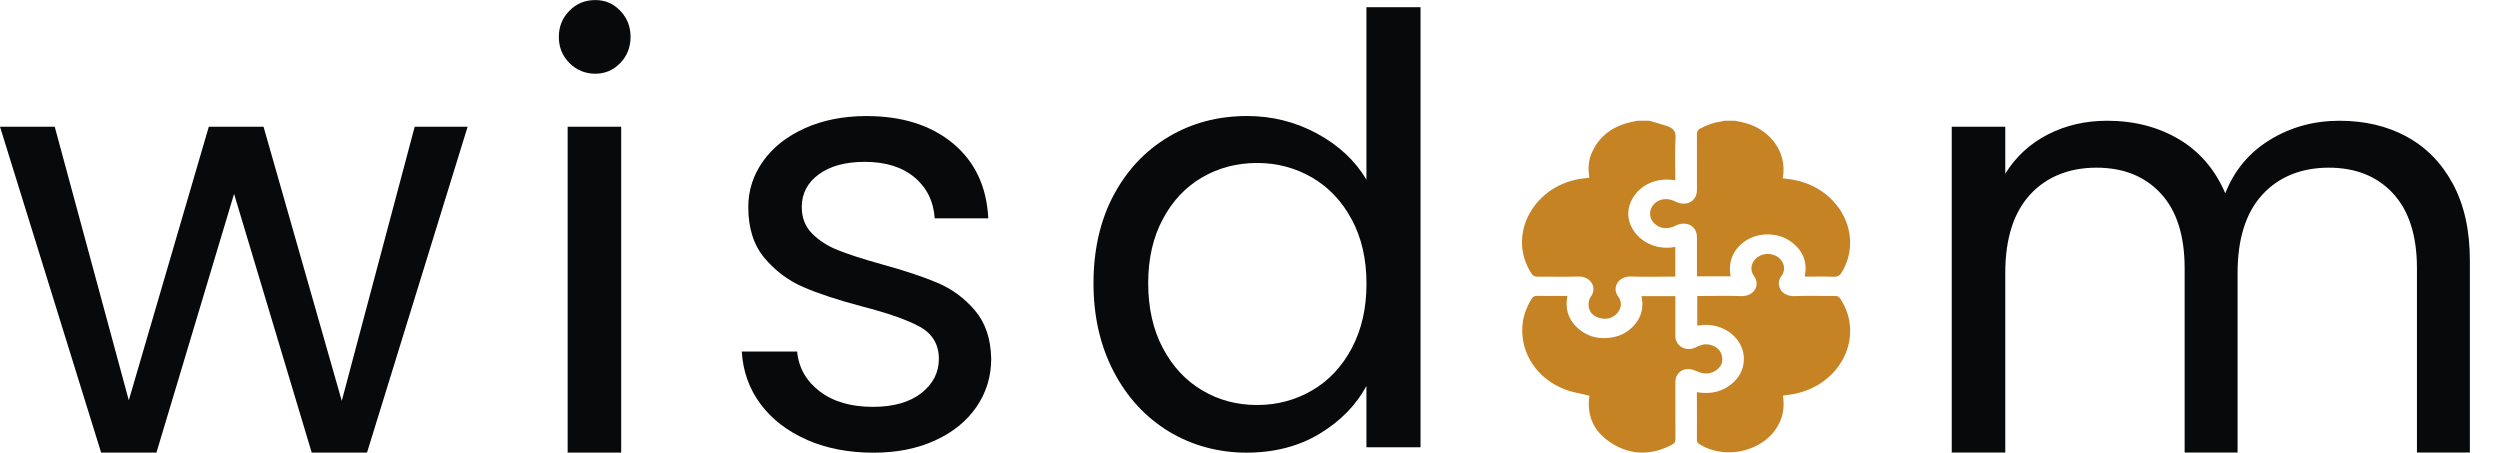 <svg width="116" height="21" viewBox="0 0 116 21" fill="none" xmlns="http://www.w3.org/2000/svg">
<g clip-path="url(#clip0_578_1216)">
<path d="M76.532 5.603C76.809 5.686 77.09 5.762 77.365 5.853C77.642 5.944 77.763 6.102 77.745 6.396C77.711 6.996 77.734 7.598 77.734 8.198V8.365C76.375 8.136 75.502 9.123 75.553 9.991C75.604 10.848 76.519 11.682 77.734 11.459C77.734 11.69 77.734 11.918 77.734 12.144C77.734 12.37 77.734 12.594 77.734 12.835C77.662 12.835 77.601 12.835 77.542 12.835C76.922 12.835 76.303 12.854 75.687 12.83C75.078 12.807 74.777 13.36 75.085 13.758C75.273 14.002 75.237 14.308 75.042 14.529C74.836 14.76 74.561 14.838 74.25 14.763C73.934 14.688 73.739 14.485 73.711 14.197C73.698 14.051 73.731 13.874 73.819 13.758C74.109 13.368 73.839 12.807 73.21 12.83C72.585 12.854 71.961 12.83 71.337 12.838C71.198 12.838 71.129 12.794 71.062 12.693C69.875 10.882 71.208 8.497 73.539 8.271C73.603 8.266 73.67 8.256 73.744 8.245C73.69 7.871 73.69 7.507 73.832 7.157C74.176 6.307 74.857 5.811 75.836 5.632C75.879 5.624 75.921 5.611 75.962 5.601C76.152 5.601 76.342 5.601 76.529 5.601L76.532 5.603Z" fill="#C58324"/>
<path d="M80.512 5.603C80.674 5.637 80.838 5.666 80.995 5.71C82.187 6.045 82.917 7.102 82.727 8.214C82.727 8.23 82.727 8.243 82.724 8.274C82.863 8.292 83.004 8.307 83.146 8.331C85.322 8.684 86.504 10.882 85.463 12.63C85.376 12.778 85.278 12.848 85.078 12.841C84.639 12.825 84.199 12.835 83.739 12.835C83.868 12.209 83.691 11.679 83.169 11.264C82.812 10.978 82.383 10.858 81.905 10.879C81.023 10.918 80.075 11.653 80.301 12.822H78.739C78.739 12.752 78.739 12.685 78.739 12.614C78.739 12.079 78.739 11.542 78.739 11.007C78.739 10.477 78.238 10.217 77.727 10.479C77.37 10.664 76.982 10.609 76.733 10.339C76.504 10.092 76.507 9.728 76.733 9.482C76.977 9.217 77.37 9.162 77.73 9.347C78.241 9.609 78.737 9.347 78.739 8.814C78.739 7.946 78.742 7.081 78.737 6.214C78.737 6.092 78.785 6.024 78.893 5.964C79.202 5.795 79.528 5.679 79.888 5.632C79.919 5.627 79.949 5.614 79.98 5.603C80.157 5.603 80.337 5.603 80.515 5.603H80.512Z" fill="#C58324"/>
<path d="M82.727 18.353C82.799 18.805 82.755 19.236 82.549 19.652C81.922 20.914 80.121 21.384 78.865 20.618C78.77 20.561 78.736 20.501 78.736 20.4C78.742 19.719 78.736 19.039 78.736 18.358V18.197C79.391 18.309 79.954 18.174 80.417 17.753C80.774 17.425 80.936 17.026 80.913 16.566C80.864 15.643 79.885 14.895 78.752 15.111V13.734C78.811 13.734 78.873 13.734 78.932 13.734C79.551 13.734 80.17 13.716 80.787 13.739C81.383 13.763 81.696 13.225 81.388 12.812C81.169 12.518 81.254 12.152 81.547 11.934C81.817 11.731 82.231 11.731 82.503 11.934C82.793 12.149 82.878 12.518 82.657 12.812C82.359 13.209 82.644 13.76 83.261 13.739C83.891 13.716 84.52 13.739 85.15 13.732C85.265 13.732 85.329 13.765 85.386 13.854C86.606 15.698 85.288 18.083 82.912 18.329C82.853 18.335 82.793 18.348 82.724 18.358L82.727 18.353Z" fill="#C58324"/>
<path d="M73.747 18.361C73.349 18.259 72.95 18.202 72.593 18.062C71.332 17.571 70.569 16.425 70.635 15.186C70.661 14.706 70.813 14.264 71.08 13.848C71.134 13.768 71.19 13.729 71.303 13.729C71.771 13.734 72.239 13.732 72.729 13.732C72.606 14.376 72.791 14.921 73.349 15.339C73.698 15.602 74.109 15.714 74.561 15.685C75.104 15.651 75.543 15.433 75.867 15.043C76.188 14.656 76.267 14.217 76.167 13.742H77.737C77.737 14.267 77.737 14.784 77.737 15.298C77.737 15.399 77.737 15.498 77.737 15.599C77.745 16.08 78.251 16.345 78.713 16.103C78.909 16.002 79.107 15.942 79.335 15.997C79.644 16.072 79.844 16.249 79.901 16.529C79.957 16.797 79.862 17.028 79.613 17.192C79.356 17.361 79.084 17.368 78.793 17.249C78.647 17.186 78.482 17.124 78.326 17.122C77.986 17.119 77.737 17.384 77.737 17.714C77.737 18.6 77.735 19.488 77.74 20.374C77.74 20.501 77.696 20.574 77.575 20.636C76.666 21.114 75.743 21.138 74.862 20.616C73.976 20.093 73.613 19.327 73.747 18.379C73.747 18.363 73.747 18.35 73.747 18.361Z" fill="#C58324"/>
<path d="M21.698 5.879L17.03 21H14.463L10.861 8.996L7.259 21H4.692L0 5.879H2.539L5.976 18.574L9.689 5.879H12.228L15.858 18.6L19.242 5.879H21.698Z" fill="#08090A"/>
<path d="M26.421 2.925C26.092 2.595 25.93 2.19 25.93 1.712C25.93 1.234 26.095 0.829 26.421 0.499C26.747 0.166 27.148 0.003 27.621 0.003C28.094 0.003 28.461 0.169 28.78 0.499C29.098 0.829 29.258 1.234 29.258 1.712C29.258 2.19 29.098 2.595 28.78 2.925C28.461 3.255 28.073 3.421 27.621 3.421C27.169 3.421 26.747 3.255 26.421 2.925ZM28.823 5.879V21H26.339V5.879H28.823Z" fill="#08090A"/>
<path d="M37.449 20.408C36.539 20.013 35.82 19.459 35.293 18.753C34.764 18.044 34.473 17.231 34.419 16.311H36.986C37.058 17.064 37.41 17.683 38.037 18.161C38.664 18.639 39.489 18.878 40.506 18.878C41.452 18.878 42.2 18.667 42.744 18.244C43.291 17.82 43.564 17.288 43.564 16.644C43.564 15.999 43.273 15.49 42.69 15.168C42.107 14.846 41.208 14.529 39.987 14.215C38.877 13.921 37.973 13.623 37.271 13.319C36.57 13.015 35.971 12.565 35.47 11.968C34.969 11.37 34.72 10.583 34.72 9.609C34.72 8.837 34.946 8.128 35.404 7.484C35.858 6.84 36.503 6.331 37.341 5.951C38.178 5.575 39.134 5.385 40.206 5.385C41.86 5.385 43.199 5.809 44.219 6.655C45.239 7.502 45.784 8.661 45.856 10.131H43.371C43.317 9.341 43.004 8.705 42.431 8.227C41.858 7.749 41.09 7.51 40.123 7.51C39.232 7.51 38.523 7.702 37.993 8.089C37.464 8.476 37.202 8.983 37.202 9.606C37.202 10.102 37.361 10.513 37.68 10.835C37.999 11.157 38.399 11.414 38.88 11.607C39.363 11.799 40.031 12.017 40.887 12.256C41.961 12.55 42.834 12.841 43.507 13.126C44.181 13.412 44.759 13.841 45.242 14.41C45.725 14.981 45.974 15.724 45.992 16.644C45.992 17.472 45.763 18.218 45.309 18.88C44.854 19.543 44.211 20.062 43.384 20.439C42.557 20.816 41.606 21.005 40.532 21.005C39.386 21.005 38.358 20.808 37.449 20.413V20.408Z" fill="#08090A"/>
<path d="M51.668 9.066C52.287 7.897 53.138 6.993 54.219 6.349C55.301 5.705 56.516 5.383 57.863 5.383C59.027 5.383 60.111 5.655 61.11 6.196C62.11 6.739 62.876 7.45 63.402 8.334V0.333H65.913V20.753H63.402V17.911C62.911 18.813 62.184 19.553 61.218 20.132C60.252 20.712 59.124 21.003 57.834 21.003C56.545 21.003 55.301 20.673 54.217 20.01C53.135 19.348 52.285 18.418 51.665 17.223C51.046 16.028 50.738 14.667 50.738 13.139C50.738 11.612 51.046 10.238 51.665 9.069L51.668 9.066ZM62.721 10.183C62.267 9.336 61.653 8.689 60.879 8.237C60.106 7.788 59.255 7.562 58.328 7.562C57.4 7.562 56.555 7.783 55.789 8.224C55.023 8.666 54.415 9.31 53.96 10.157C53.505 11.004 53.276 11.996 53.276 13.137C53.276 14.277 53.502 15.303 53.96 16.158C54.415 17.012 55.023 17.667 55.789 18.116C56.552 18.569 57.4 18.792 58.328 18.792C59.255 18.792 60.106 18.566 60.879 18.116C61.653 17.667 62.267 17.012 62.721 16.158C63.176 15.303 63.405 14.306 63.405 13.163C63.405 12.02 63.176 11.03 62.721 10.183Z" fill="#08090A"/>
<path d="M111.655 6.333C112.565 6.822 113.284 7.552 113.811 8.526C114.338 9.502 114.602 10.687 114.602 12.085V20.997H112.146V12.443C112.146 10.934 111.776 9.78 111.041 8.98C110.304 8.18 109.307 7.78 108.053 7.78C106.799 7.78 105.733 8.198 104.97 9.035C104.207 9.871 103.824 11.082 103.824 12.664V20.997H101.367V12.443C101.367 10.934 101 9.78 100.263 8.98C99.525 8.18 98.528 7.78 97.274 7.78C96.02 7.78 94.954 8.198 94.191 9.035C93.428 9.871 93.045 11.082 93.045 12.664V20.997H90.561V5.879H93.045V8.058C93.536 7.268 94.196 6.661 95.024 6.237C95.851 5.814 96.766 5.603 97.768 5.603C99.024 5.603 100.134 5.889 101.098 6.458C102.061 7.029 102.781 7.866 103.253 8.97C103.672 7.902 104.363 7.076 105.327 6.487C106.29 5.897 107.364 5.603 108.549 5.603C109.733 5.603 110.751 5.847 111.66 6.333H111.655Z" fill="#08090A"/>
</g>
<defs>
<clipPath id="clip0_578_1216">
<rect width="116" height="21" fill="white"/>
</clipPath>
</defs>
</svg>
